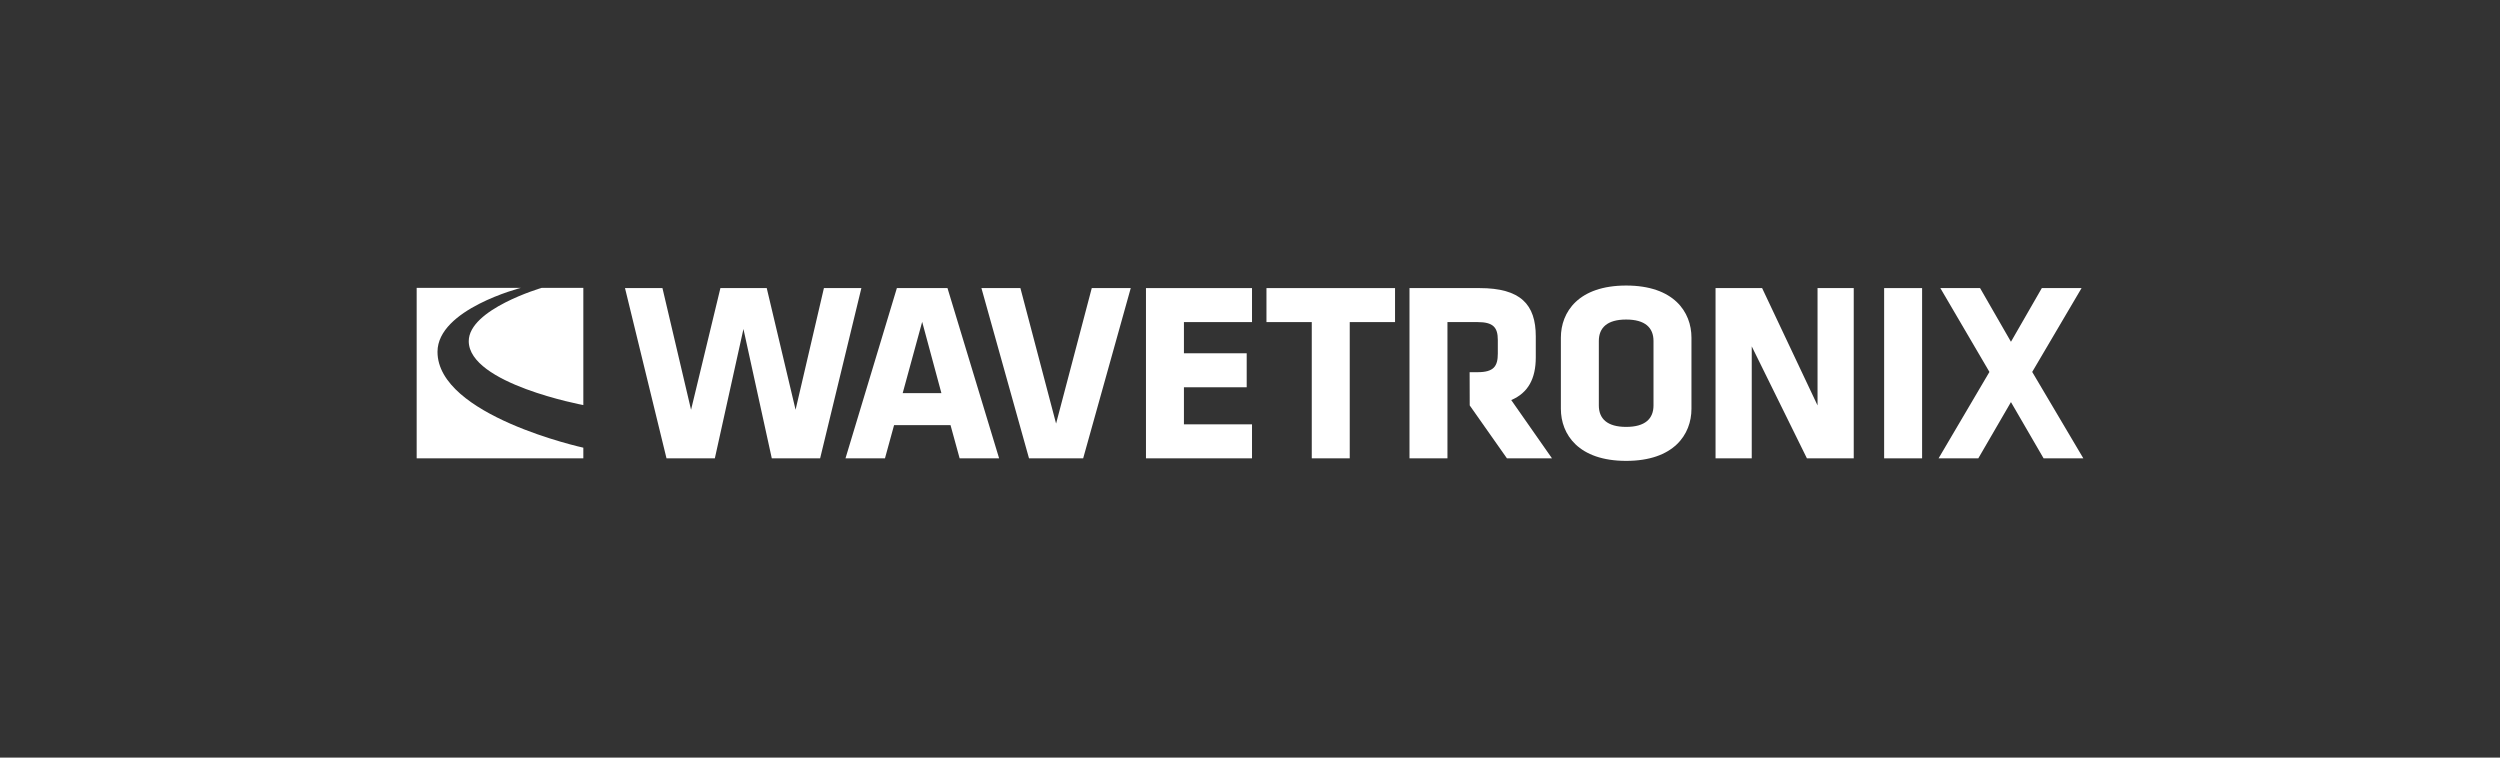 <?xml version="1.0" standalone="no"?>
<!DOCTYPE svg PUBLIC "-//W3C//DTD SVG 1.1//EN" "http://www.w3.org/Graphics/SVG/1.1/DTD/svg11.dtd">
<svg width="100%" height="100%" viewBox="0 0 330 100" version="1.1" xmlns="http://www.w3.org/2000/svg" xmlns:xlink="http://www.w3.org/1999/xlink" xml:space="preserve" style="fill-rule:evenodd;clip-rule:evenodd;stroke-linejoin:round;stroke-miterlimit:1.414;">
    <rect x="0" y="0" width="330" height="100" fill="#333333" stroke="none"/>
    <g id="Imported-Layers">
        <path id="Fill-1" d="M55,38L68.75,38C68.75,38 57.75,40.812 57.75,46.438C57.75,54.875 77,59.094 77,59.094L77,60.5L55,60.5L55,38ZM71.5,38C71.5,38 61.875,40.812 61.875,45.031C61.875,50.656 77,53.469 77,53.469L77,38L71.5,38Z" style="fill:white;"/>
        <path id="Fill-2" d="M108.257,60.5L101.876,60.5L98.135,43.428L94.359,60.5L87.979,60.5L82.5,38.028L87.444,38.028L91.219,54.089L95.094,38.028L101.209,38.028L105.016,54.089L108.757,38.028L113.702,38.028L108.257,60.5" style="fill:white;"/>
        <path id="Fill-3" d="M131.883,60.5L126.671,60.5L125.468,56.114L118.019,56.114L116.816,60.5L111.605,60.5L118.387,38.028L125.068,38.028L131.883,60.5ZM119.154,51.896L124.266,51.896L121.727,42.483L119.154,51.896Z" style="fill:white;"/>
        <path id="Fill-4" d="M142.978,60.5L135.829,60.5L129.548,38.028L134.693,38.028L139.403,55.911L144.113,38.028L149.259,38.028L142.978,60.5" style="fill:white;"/>
        <path id="Fill-5" d="M151.268,60.5L151.268,38.028L165.265,38.028L165.265,42.516L156.278,42.516L156.278,46.633L164.564,46.633L164.564,51.12L156.278,51.12L156.278,56.013L165.265,56.013L165.265,60.5L151.268,60.5" style="fill:white;"/>
        <path id="Fill-6" d="M178.165,42.516L178.165,60.5L173.153,60.5L173.153,42.516L167.174,42.516L167.174,38.028L184.145,38.028L184.145,42.516L178.165,42.516" style="fill:white;"/>
        <path id="Fill-7" d="M223.273,53.955C223.273,57.361 220.935,60.836 214.654,60.836C208.374,60.836 206.035,57.361 206.035,53.955L206.035,44.575C206.035,41.166 208.374,37.691 214.654,37.691C220.935,37.691 223.273,41.166 223.273,44.575L223.273,53.955ZM218.262,45.013C218.262,43.259 217.16,42.179 214.654,42.179C212.15,42.179 211.046,43.259 211.046,45.013L211.046,53.515C211.046,55.27 212.15,56.35 214.654,56.35C217.16,56.35 218.262,55.27 218.262,53.515L218.262,45.013Z" style="fill:white;"/>
        <path id="Fill-8" d="M231.23,45.721L231.23,60.5L226.452,60.5L226.452,38.028L232.599,38.028L239.915,53.515L239.915,38.028L244.693,38.028L244.693,60.5L238.512,60.5L231.23,45.721" style="fill:white;"/>
        <rect id="Fill-9" x="248.706" y="38.028" width="5.011" height="22.473" style="fill:white;"/>
        <path id="Fill-10" d="M268.251,49.095L275,60.5L269.754,60.5L265.446,53.076L261.136,60.5L255.892,60.5L262.605,49.095L256.125,38.028L261.37,38.028L265.446,45.114L269.521,38.028L274.767,38.028L268.251,49.095" style="fill:white;"/>
        <path id="Fill-11" d="M199.483,52.807C201.72,51.862 202.723,49.972 202.723,47.172L202.723,44.405C202.723,40.188 200.719,38.028 195.306,38.028L186.053,38.028L186.053,60.5L191.064,60.5L191.064,42.516L195.04,42.516C197.077,42.516 197.712,43.19 197.712,44.877L197.712,46.666C197.712,48.352 197.177,49.129 195.04,49.129L193.99,49.129L194.003,53.515L198.915,60.5L204.862,60.5L199.483,52.807" style="fill:white;"/>
    </g>
</svg>
